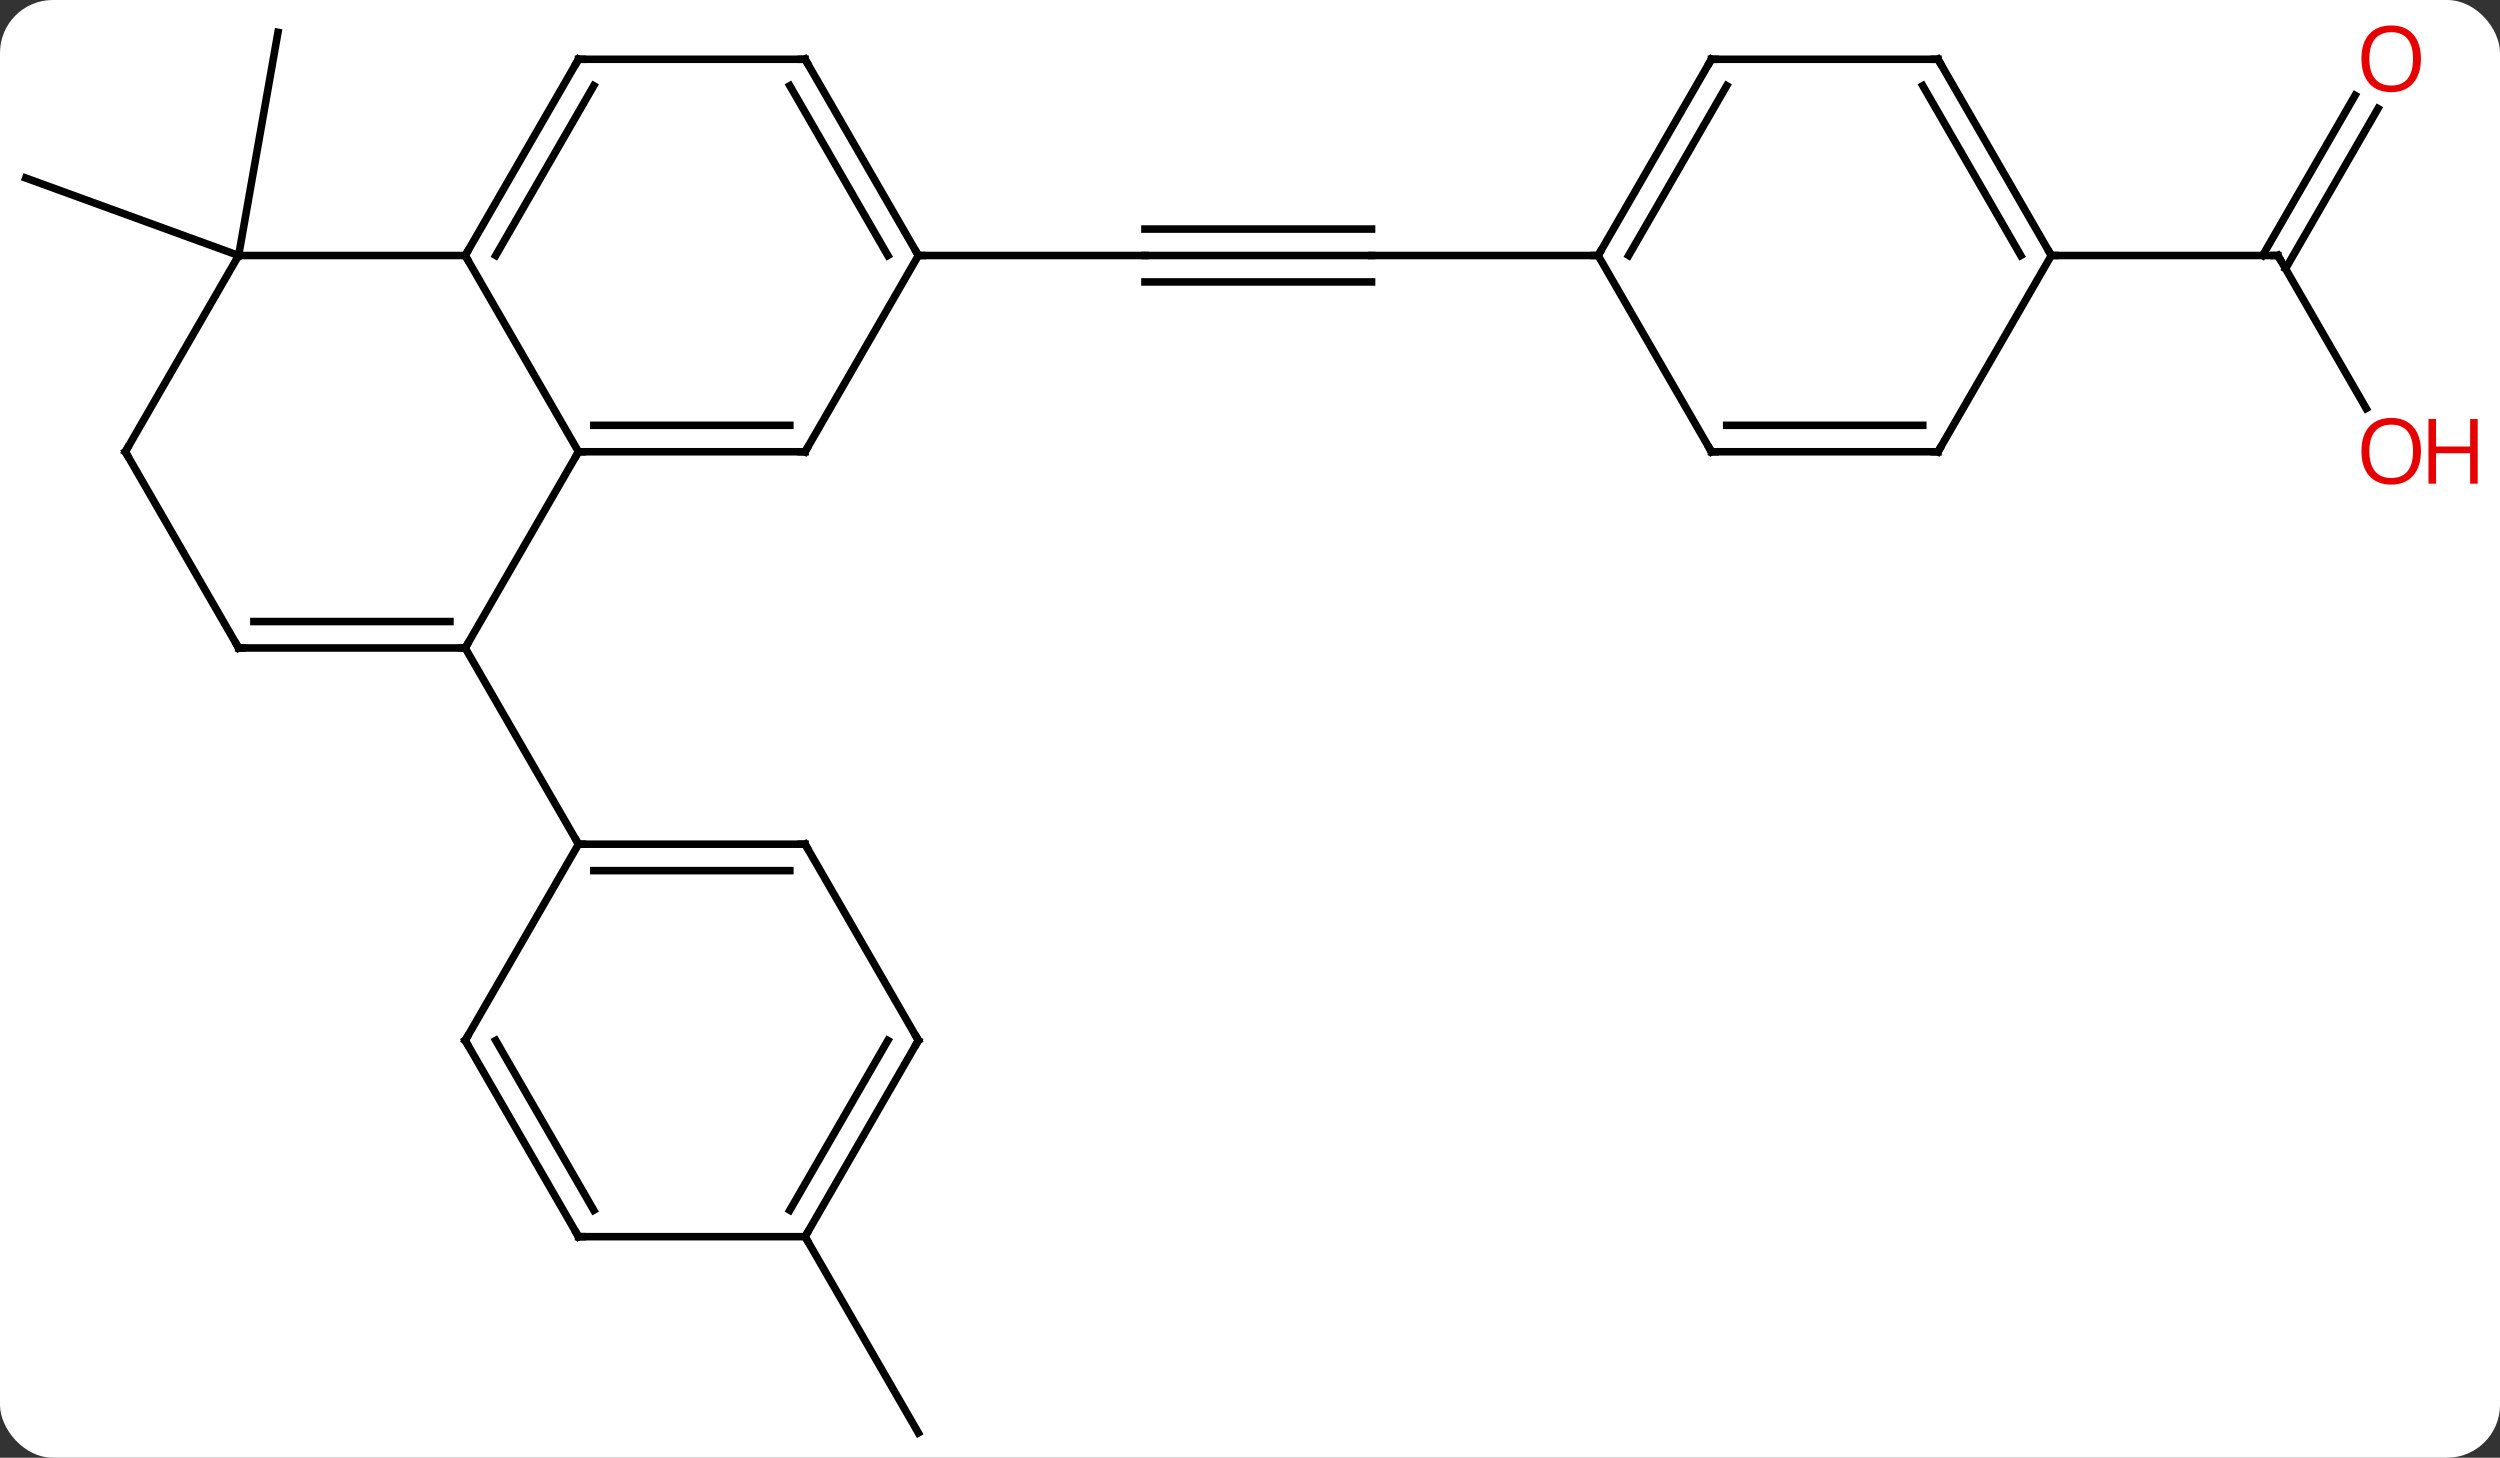 <svg width="331" viewBox="0 0 331 193" style="fill-opacity:1; color-rendering:auto; color-interpolation:auto; text-rendering:auto; stroke:black; stroke-linecap:square; stroke-miterlimit:10; shape-rendering:auto; stroke-opacity:1; fill:black; stroke-dasharray:none; font-weight:normal; stroke-width:1; font-family:'Open Sans'; font-style:normal; stroke-linejoin:miter; font-size:12; stroke-dashoffset:0; image-rendering:auto;" height="193" class="cas-substance-image" xmlns:xlink="http://www.w3.org/1999/xlink" xmlns="http://www.w3.org/2000/svg"><rect x="0" y="0" width="331" height="193" fill="#333333" stroke="none"/><svg class="cas-substance-single-component"><rect y="0" x="0" width="331" stroke="none" ry="7" rx="7" height="193" fill="white" class="cas-substance-group"/><svg y="0" x="0" width="331" viewBox="0 0 331 193" style="fill:black;" height="193" class="cas-substance-single-component-image"><svg><g><g transform="translate(160,97)" style="text-rendering:geometricPrecision; color-rendering:optimizeQuality; color-interpolation:linearRGB; stroke-linecap:butt; image-rendering:optimizeQuality;"><line y2="-63.171" y1="-73.431" x2="-128.406" x1="-156.594" style="fill:none;"/><line y2="-63.171" y1="-92.715" x2="-128.406" x1="-123.195" style="fill:none;"/><line y2="-63.171" y1="-63.171" x2="21.594" x1="-8.406" style="fill:none;"/><line y2="-66.671" y1="-66.671" x2="21.594" x1="-8.406" style="fill:none;"/><line y2="-59.671" y1="-59.671" x2="21.594" x1="-8.406" style="fill:none;"/><line y2="-63.171" y1="-63.171" x2="-38.406" x1="-8.406" style="fill:none;"/><line y2="-63.171" y1="-63.171" x2="51.594" x1="21.594" style="fill:none;"/><line y2="66.735" y1="92.715" x2="-53.406" x1="-38.406" style="fill:none;"/><line y2="-42.916" y1="-63.171" x2="153.287" x1="141.594" style="fill:none;"/><line y2="-82.628" y1="-61.421" x2="154.849" x1="142.604" style="fill:none;"/><line y2="-84.378" y1="-63.171" x2="151.817" x1="139.573" style="fill:none;"/><line y2="-63.171" y1="-63.171" x2="111.594" x1="141.594" style="fill:none;"/><line y2="-37.188" y1="-11.208" x2="-83.406" x1="-98.406" style="fill:none;"/><line y2="-11.208" y1="-11.208" x2="-128.406" x1="-98.406" style="fill:none;"/><line y2="-14.708" y1="-14.708" x2="-126.385" x1="-100.427" style="fill:none;"/><line y2="14.772" y1="-11.208" x2="-83.406" x1="-98.406" style="fill:none;"/><line y2="-63.171" y1="-37.188" x2="-98.406" x1="-83.406" style="fill:none;"/><line y2="-37.188" y1="-37.188" x2="-53.406" x1="-83.406" style="fill:none;"/><line y2="-40.688" y1="-40.688" x2="-55.427" x1="-81.385" style="fill:none;"/><line y2="-37.188" y1="-11.208" x2="-143.406" x1="-128.406" style="fill:none;"/><line y2="-63.171" y1="-63.171" x2="-128.406" x1="-98.406" style="fill:none;"/><line y2="-89.151" y1="-63.171" x2="-83.406" x1="-98.406" style="fill:none;"/><line y2="-85.651" y1="-63.171" x2="-81.385" x1="-94.365" style="fill:none;"/><line y2="-63.171" y1="-37.188" x2="-38.406" x1="-53.406" style="fill:none;"/><line y2="-63.171" y1="-37.188" x2="-128.406" x1="-143.406" style="fill:none;"/><line y2="-89.151" y1="-89.151" x2="-53.406" x1="-83.406" style="fill:none;"/><line y2="-89.151" y1="-63.171" x2="-53.406" x1="-38.406" style="fill:none;"/><line y2="-85.651" y1="-63.171" x2="-55.427" x1="-42.447" style="fill:none;"/><line y2="14.772" y1="14.772" x2="-53.406" x1="-83.406" style="fill:none;"/><line y2="18.272" y1="18.272" x2="-55.427" x1="-81.385" style="fill:none;"/><line y2="40.752" y1="14.772" x2="-98.406" x1="-83.406" style="fill:none;"/><line y2="40.752" y1="14.772" x2="-38.406" x1="-53.406" style="fill:none;"/><line y2="66.735" y1="40.752" x2="-83.406" x1="-98.406" style="fill:none;"/><line y2="63.235" y1="40.752" x2="-81.385" x1="-94.365" style="fill:none;"/><line y2="66.735" y1="40.752" x2="-53.406" x1="-38.406" style="fill:none;"/><line y2="63.235" y1="40.752" x2="-55.427" x1="-42.447" style="fill:none;"/><line y2="66.735" y1="66.735" x2="-53.406" x1="-83.406" style="fill:none;"/><line y2="-89.151" y1="-63.171" x2="66.594" x1="51.594" style="fill:none;"/><line y2="-85.651" y1="-63.171" x2="68.615" x1="55.636" style="fill:none;"/><line y2="-37.188" y1="-63.171" x2="66.594" x1="51.594" style="fill:none;"/><line y2="-89.151" y1="-89.151" x2="96.594" x1="66.594" style="fill:none;"/><line y2="-37.188" y1="-37.188" x2="96.594" x1="66.594" style="fill:none;"/><line y2="-40.688" y1="-40.688" x2="94.573" x1="68.615" style="fill:none;"/><line y2="-63.171" y1="-89.151" x2="111.594" x1="96.594" style="fill:none;"/><line y2="-63.171" y1="-85.651" x2="107.553" x1="94.573" style="fill:none;"/><line y2="-63.171" y1="-37.188" x2="111.594" x1="96.594" style="fill:none;"/><path style="fill:none; stroke-miterlimit:5;" d="M141.844 -62.738 L141.594 -63.171 L141.094 -63.171"/></g><g transform="translate(160,97)" style="stroke-linecap:butt; fill:rgb(230,0,0); text-rendering:geometricPrecision; color-rendering:optimizeQuality; image-rendering:optimizeQuality; font-family:'Open Sans'; stroke:rgb(230,0,0); color-interpolation:linearRGB; stroke-miterlimit:5;"><path style="stroke:none;" d="M160.531 -37.258 Q160.531 -35.196 159.492 -34.016 Q158.453 -32.836 156.61 -32.836 Q154.719 -32.836 153.688 -34.001 Q152.656 -35.165 152.656 -37.274 Q152.656 -39.368 153.688 -40.516 Q154.719 -41.665 156.61 -41.665 Q158.469 -41.665 159.5 -40.493 Q160.531 -39.321 160.531 -37.258 ZM153.703 -37.258 Q153.703 -35.524 154.446 -34.618 Q155.188 -33.711 156.61 -33.711 Q158.031 -33.711 158.758 -34.61 Q159.485 -35.508 159.485 -37.258 Q159.485 -38.993 158.758 -39.883 Q158.031 -40.774 156.61 -40.774 Q155.188 -40.774 154.446 -39.876 Q153.703 -38.977 153.703 -37.258 Z"/><path style="stroke:none;" d="M168.047 -32.961 L167.047 -32.961 L167.047 -36.993 L162.531 -36.993 L162.531 -32.961 L161.531 -32.961 L161.531 -41.524 L162.531 -41.524 L162.531 -37.883 L167.047 -37.883 L167.047 -41.524 L168.047 -41.524 L168.047 -32.961 Z"/><path style="stroke:none;" d="M160.531 -89.221 Q160.531 -87.159 159.492 -85.979 Q158.453 -84.799 156.61 -84.799 Q154.719 -84.799 153.688 -85.963 Q152.656 -87.128 152.656 -89.237 Q152.656 -91.331 153.688 -92.479 Q154.719 -93.628 156.61 -93.628 Q158.469 -93.628 159.5 -92.456 Q160.531 -91.284 160.531 -89.221 ZM153.703 -89.221 Q153.703 -87.487 154.446 -86.581 Q155.188 -85.674 156.61 -85.674 Q158.031 -85.674 158.758 -86.573 Q159.485 -87.471 159.485 -89.221 Q159.485 -90.956 158.758 -91.846 Q158.031 -92.737 156.61 -92.737 Q155.188 -92.737 154.446 -91.838 Q153.703 -90.94 153.703 -89.221 Z"/><path style="fill:none; stroke:black;" d="M-98.906 -11.208 L-98.406 -11.208 L-98.156 -11.641"/><path style="fill:none; stroke:black;" d="M-82.906 -37.188 L-83.406 -37.188 L-83.656 -36.755"/><path style="fill:none; stroke:black;" d="M-127.906 -11.208 L-128.406 -11.208 L-128.656 -11.641"/><path style="fill:none; stroke:black;" d="M-98.156 -63.604 L-98.406 -63.171 L-98.156 -62.738"/><path style="fill:none; stroke:black;" d="M-53.906 -37.188 L-53.406 -37.188 L-53.156 -37.621"/><path style="fill:none; stroke:black;" d="M-143.156 -36.755 L-143.406 -37.188 L-143.156 -37.621"/><path style="fill:none; stroke:black;" d="M-83.656 -88.718 L-83.406 -89.151 L-82.906 -89.151"/><path style="fill:none; stroke:black;" d="M-38.656 -63.604 L-38.406 -63.171 L-37.906 -63.171"/><path style="fill:none; stroke:black;" d="M-53.906 -89.151 L-53.406 -89.151 L-53.156 -88.718"/><path style="fill:none; stroke:black;" d="M-82.906 14.772 L-83.406 14.772 L-83.656 14.339"/><path style="fill:none; stroke:black;" d="M-53.906 14.772 L-53.406 14.772 L-53.156 15.205"/><path style="fill:none; stroke:black;" d="M-98.156 40.319 L-98.406 40.752 L-98.156 41.185"/><path style="fill:none; stroke:black;" d="M-38.656 40.319 L-38.406 40.752 L-38.656 41.185"/><path style="fill:none; stroke:black;" d="M-83.656 66.302 L-83.406 66.735 L-82.906 66.735"/><path style="fill:none; stroke:black;" d="M-53.156 66.302 L-53.406 66.735 L-53.156 67.168"/><path style="fill:none; stroke:black;" d="M51.844 -63.604 L51.594 -63.171 L51.094 -63.171"/><path style="fill:none; stroke:black;" d="M66.344 -88.718 L66.594 -89.151 L67.094 -89.151"/><path style="fill:none; stroke:black;" d="M66.344 -37.621 L66.594 -37.188 L67.094 -37.188"/><path style="fill:none; stroke:black;" d="M96.094 -89.151 L96.594 -89.151 L96.844 -88.718"/><path style="fill:none; stroke:black;" d="M96.094 -37.188 L96.594 -37.188 L96.844 -37.621"/><path style="fill:none; stroke:black;" d="M111.344 -63.604 L111.594 -63.171 L112.094 -63.171"/></g></g></svg></svg></svg></svg>